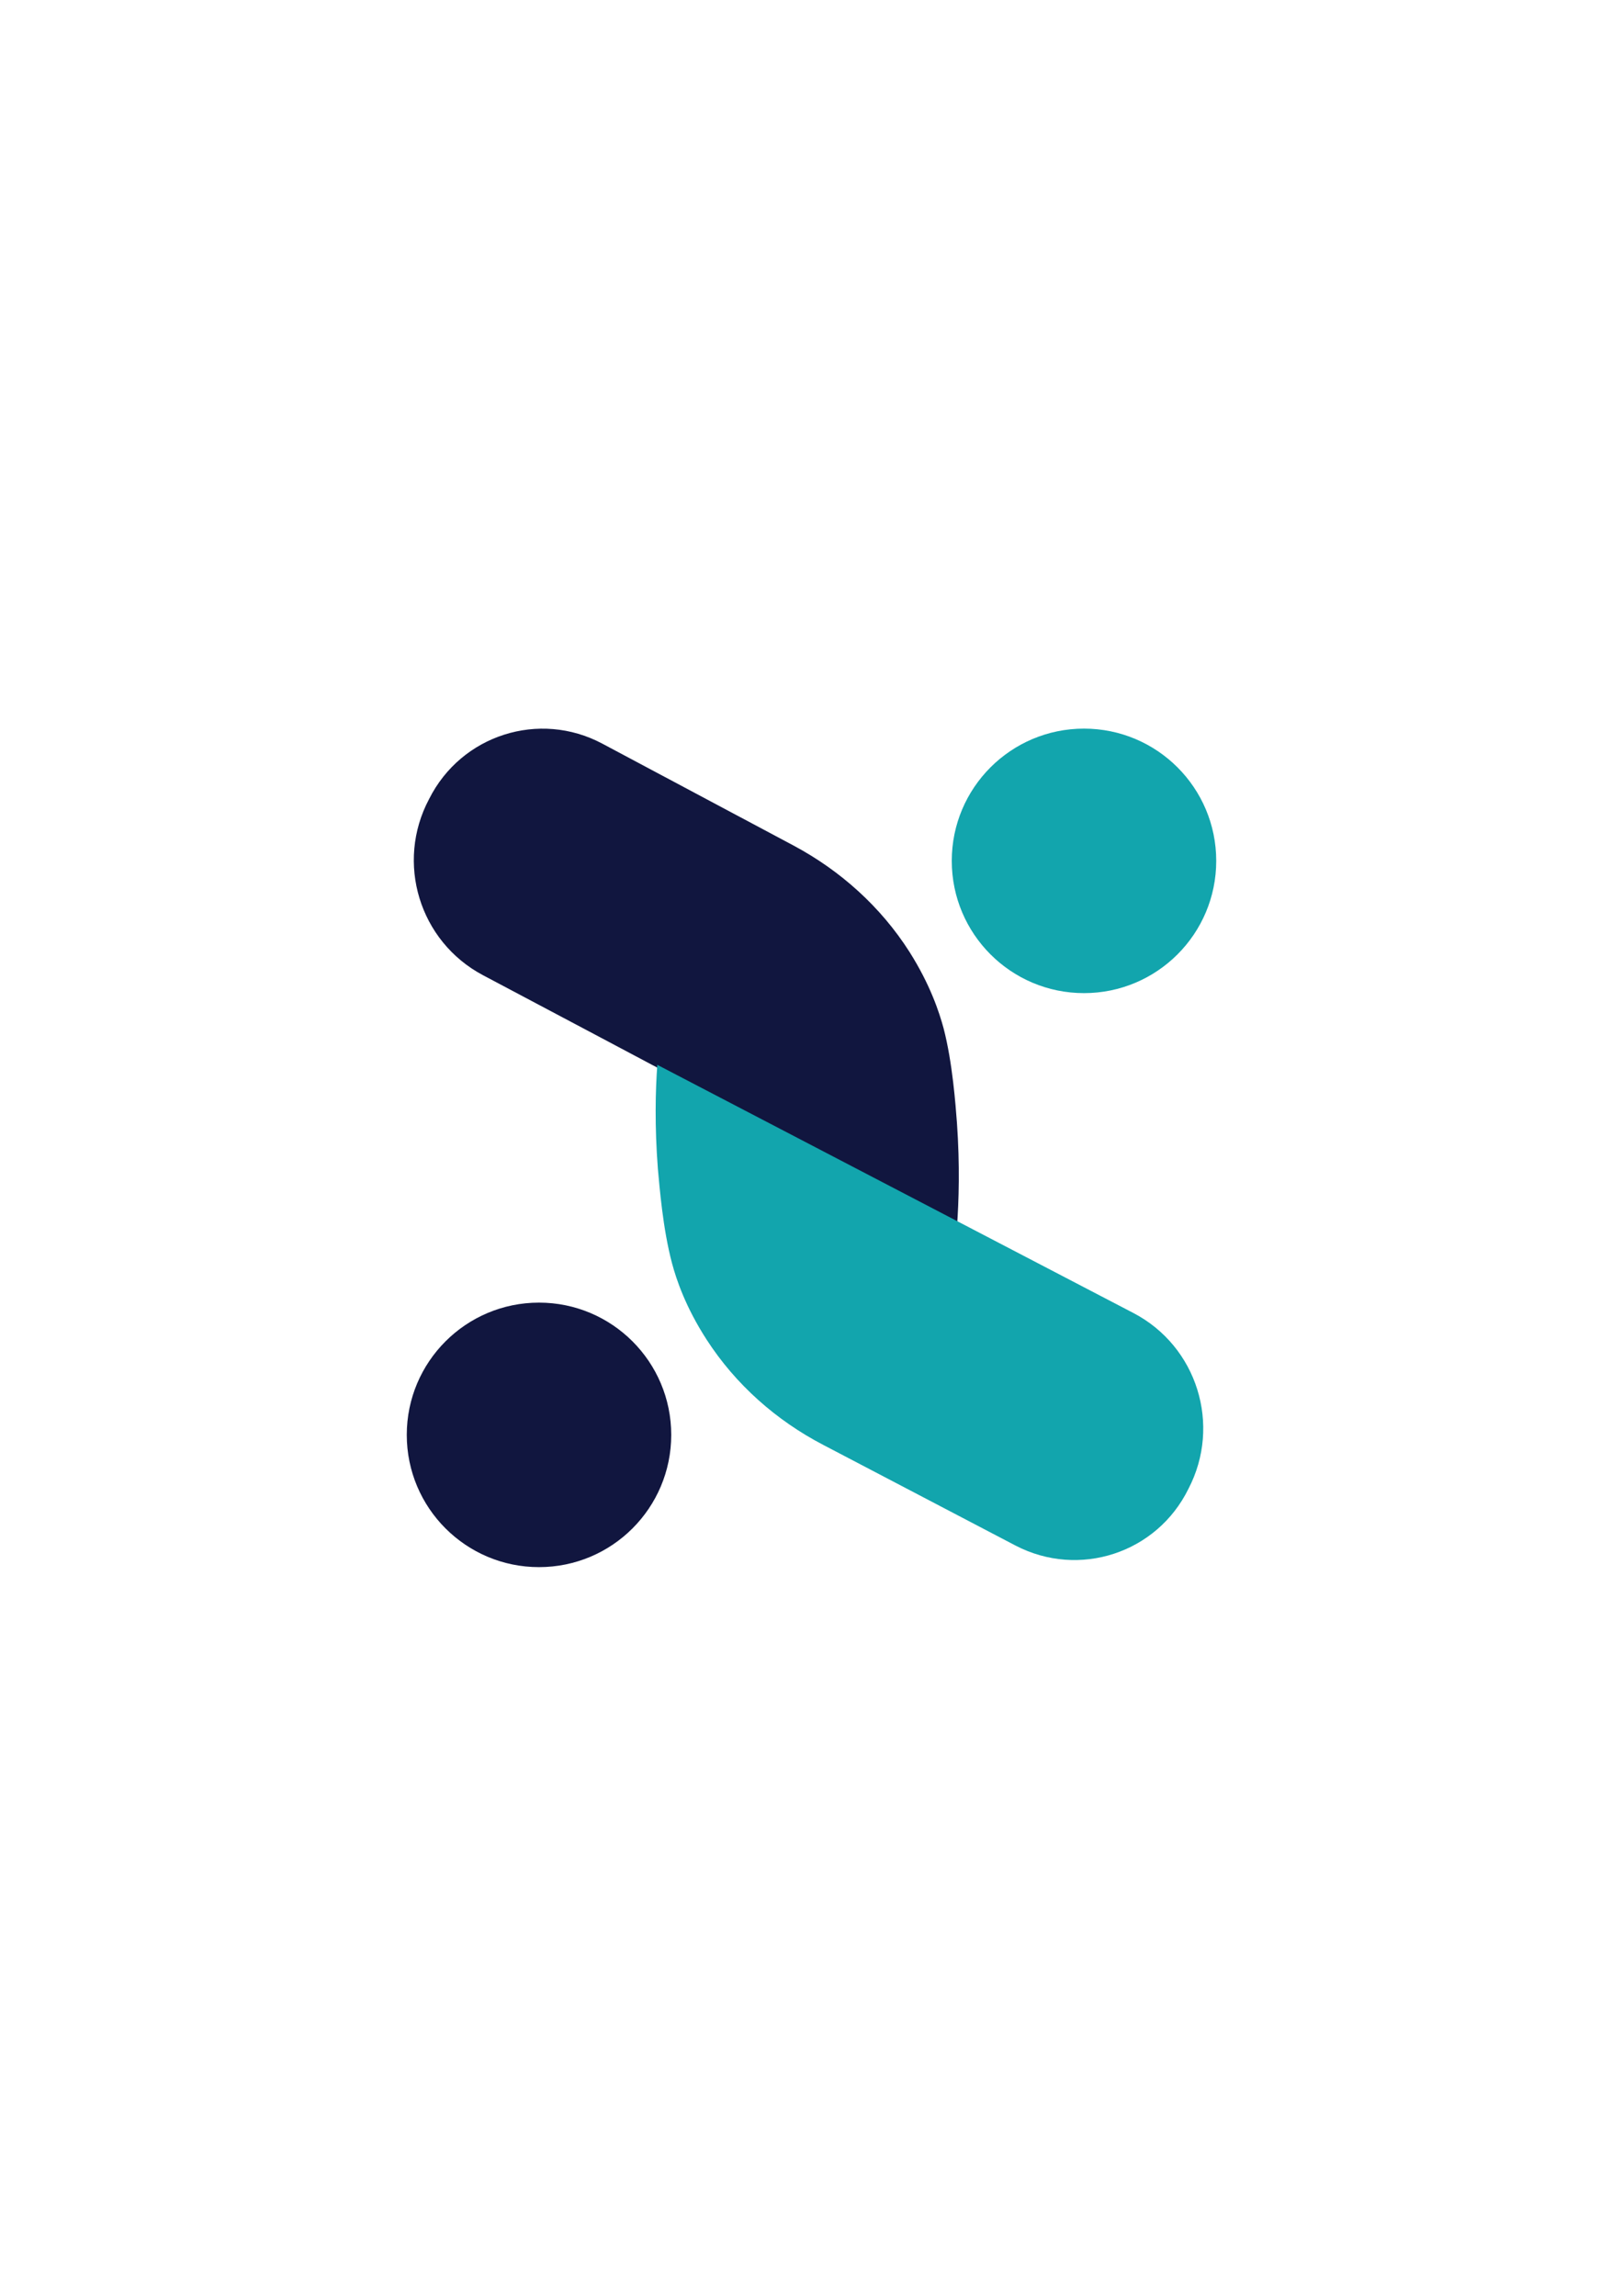 <?xml version="1.0" encoding="utf-8"?>
<!-- Generator: Adobe Illustrator 26.0.0, SVG Export Plug-In . SVG Version: 6.00 Build 0)  -->
<svg version="1.1" id="Layer_1" xmlns="http://www.w3.org/2000/svg" xmlns:xlink="http://www.w3.org/1999/xlink" x="0px" y="0px"
	 viewBox="0 0 595.3 841.9" style="enable-background:new 0 0 595.3 841.9;" xml:space="preserve">
<style type="text/css">
	.st0{fill:#11163F;}
	.st1{fill:#12A5AD;}
</style>
<g>
	<path class="st0" d="M351,449.9c-58-30.8-115.9-61.6-173.9-92.3c-23.3-12.4-32.1-41.3-19.7-64.6l0,0c11.8-23.5,40.4-32.6,63.5-20.3
		l70.2,37.4c17.2,9.2,32,22.5,42.5,39c7.6,12,10.9,22.1,12.5,28c3.3,12.7,4.4,28.2,4.9,34.7C352.1,427.4,351.7,440.5,351,449.9z"/>
	<path class="st1" d="M241.1,390.5c58.2,30.3,116.4,60.7,174.6,91c23.4,12.2,32.4,41.1,20.2,64.5l0,0
		c-11.6,23.6-40.1,32.9-63.4,20.8L302,529.9c-17.3-9-32.2-22.2-42.8-38.6c-7.7-11.9-11.1-22-12.7-28c-3.4-12.7-4.6-28.2-5.2-34.7
		C240.1,413,240.4,399.9,241.1,390.5z"/>
	<circle class="st1" cx="397.6" cy="315.7" r="48.5"/>
	<circle class="st0" cx="197.7" cy="526.2" r="48.5"/>
</g>
</svg>
